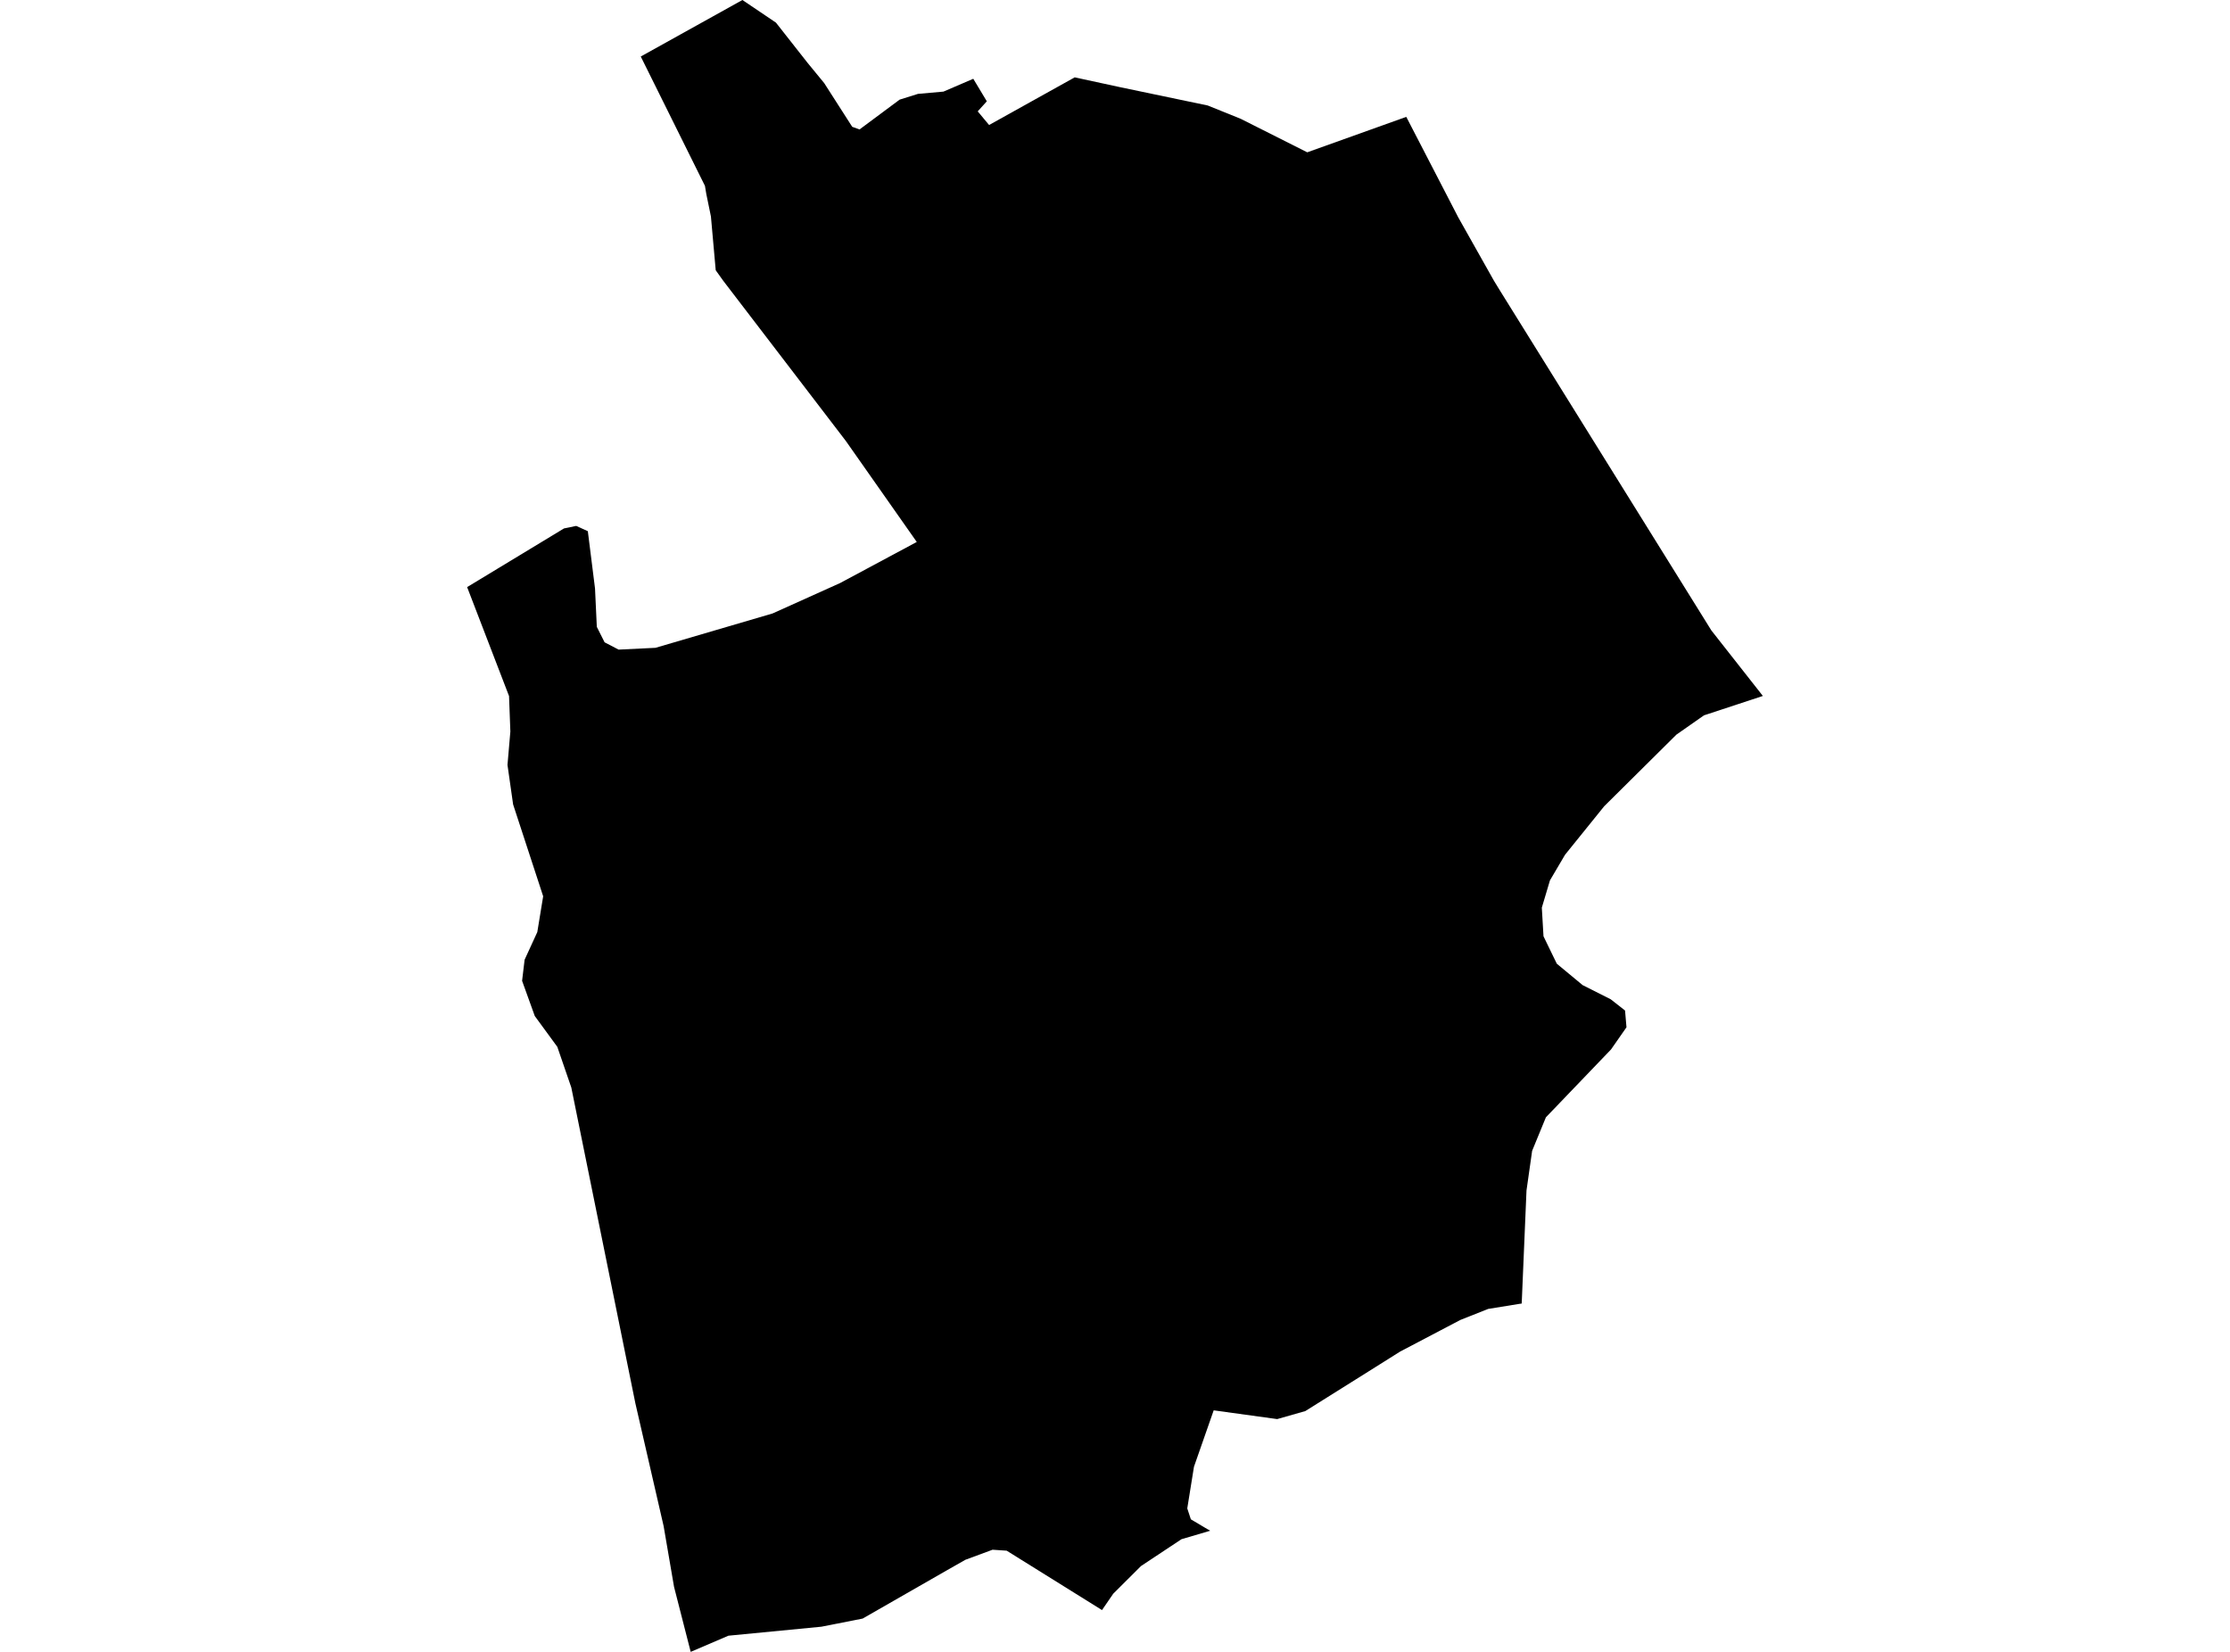 <?xml version='1.0'?>
<svg  baseProfile = 'tiny' width = '540' height = '400' stroke-linecap = 'round' stroke-linejoin = 'round' version='1.1' xmlns='http://www.w3.org/2000/svg'>
<path id='4609101001' title='4609101001'  d='M 292.457 25.545 300.431 28.764 316.553 36.883 340.533 28.3 353.117 52.628 361.787 68.025 363.353 70.576 414.415 152.664 426.883 168.525 412.617 173.222 405.948 177.891 388.463 195.23 378.982 206.974 375.328 213.179 373.356 219.79 373.762 226.72 376.981 233.36 383.244 238.55 390.029 241.972 393.509 244.697 393.856 248.757 390.116 254.121 374.342 270.562 371.008 278.681 369.645 288.278 368.485 315.651 367.876 315.738 360.366 316.955 353.639 319.623 339.054 327.278 331.399 332.091 316.089 341.689 309.275 343.632 293.907 341.515 293.878 341.573 289.123 355.172 287.499 365.263 288.369 367.901 291.877 369.989 293.037 370.656 293.008 370.685 286.107 372.715 276.307 379.21 269.58 385.908 266.854 389.88 243.773 375.498 240.352 375.266 233.769 377.702 229.333 380.225 208.891 391.939 198.887 393.911 198.858 393.911 176.386 396.086 167.253 400 163.222 384.255 160.7 369.554 153.856 339.804 138.344 263.342 134.951 253.483 129.5 246.031 126.426 237.506 127.035 232.403 130.109 225.705 131.53 217.035 124.252 194.795 122.889 185.227 123.585 177.137 123.266 168.554 113.117 142.167 136.575 127.959 139.532 127.35 142.345 128.626 144.085 142.486 144.52 151.794 146.404 155.535 149.797 157.303 158.728 156.868 187.086 148.547 203.44 141.182 221.997 131.236 204.831 106.792 175.14 67.996 173.313 65.444 172.153 52.425 171.022 46.916 170.703 45.002 155.161 13.686 179.779 0 187.898 5.48 195.582 15.252 199.583 20.123 206.368 30.707 208.137 31.345 217.851 24.125 222.287 22.733 228.463 22.182 235.683 19.079 238.96 24.531 236.756 26.966 239.511 30.272 260.243 18.731 271.232 21.109 292.457 25.545 Z' />
</svg>